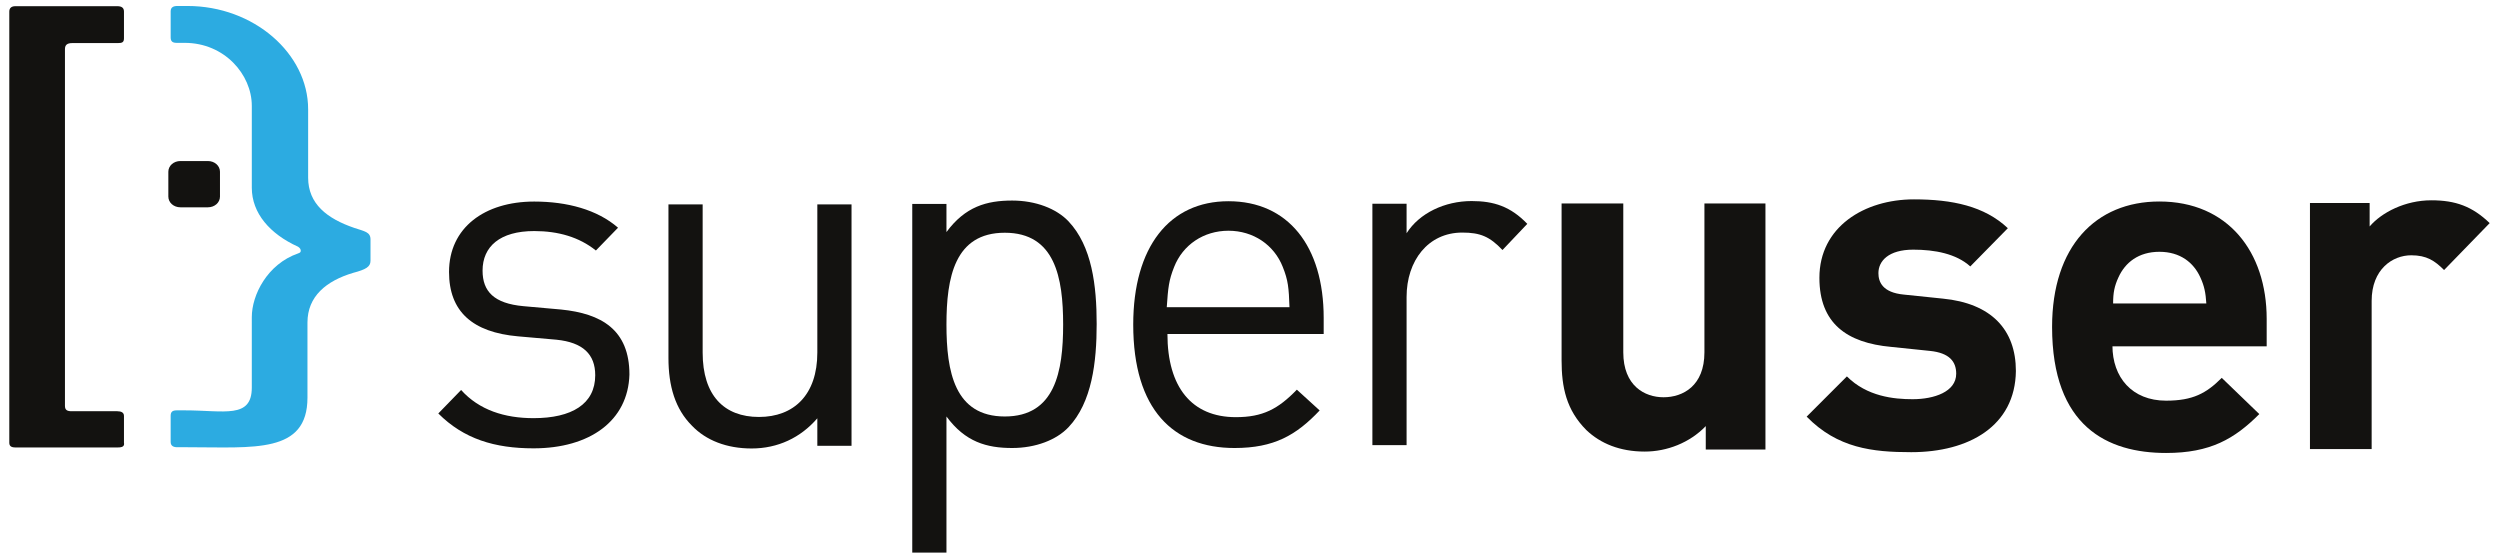 <?xml version="1.0" encoding="utf-8"?>
<!-- Generator: Adobe Illustrator 27.9.0, SVG Export Plug-In . SVG Version: 6.00 Build 0)  -->
<svg version="1.1" id="Layer_1" xmlns="http://www.w3.org/2000/svg" xmlns:xlink="http://www.w3.org/1999/xlink" x="0px" y="0px"
	 viewBox="0 0 372.8 83.5" style="enable-background:new 0 0 372.8 83.5;" xml:space="preserve">
<style type="text/css">
	.st0{fill:#131210;}
	.st1{fill:#2CABE1;}
</style>
<g id="g2466">
	<g id="g2472" transform="translate(11.886,11.523)">
		<path id="path2474" class="st0" d="M5.7,55.2H-9.6c-0.6,0-0.9-0.2-0.9-0.7V-9.8c0-0.5,0.3-0.8,0.9-0.8H5.6c0.6,0,1,0.2,1,0.8v4
			c0,0.6-0.3,0.7-0.9,0.7h-6.8c-0.8,0-1.1,0.3-1.1,0.9V49c0,0.6,0.3,0.8,1,0.8h6.8c0.6,0,1,0.2,1,0.7v4C6.7,55,6.4,55.2,5.7,55.2"/>
	</g>
	<g id="g2476" transform="translate(37.549,30.591)">
		<path id="path2478" class="st1" d="M15.1,10.1c-4,1.2-6.8,3.5-6.8,7.4v11.2c0,8.4-8,7.4-17.9,7.4h-1.5c-0.6,0-1-0.2-1-0.8v-3.9
			c0-0.6,0.3-0.8,0.9-0.8h1.2c5.9,0,10,1.3,10-3.4V16.7c0-3.3,2.3-7.9,6.9-9.5C7.2,7.1,7.3,7,7.3,6.8S7.2,6.4,6.9,6.2
			C2.7,4.3,0,1.2,0-2.6v-12.2c0-4.7-4.1-9.4-10-9.4h-1.2c-0.6,0-0.9-0.2-0.9-0.8v-3.9c0-0.6,0.4-0.8,1-0.8h1.5c9.9,0,18,7.1,18,15.4
			v10.2c0,3.9,2.8,6.1,6.9,7.5c1.5,0.5,2.4,0.6,2.4,1.7v3.2C17.7,9.2,17,9.6,15.1,10.1"/>
	</g>
	<g id="g2480" transform="translate(23.003,38.914)">
		<path id="path2482" class="st0" d="M9.8-9.6C9.8-8.7,9-8,8-8H3.9c-1,0-1.8-0.7-1.8-1.6v-3.7c0-0.9,0.8-1.6,1.8-1.6H8
			c1,0,1.8,0.7,1.8,1.6V-9.6z"/>
	</g>
	<g id="g2484" transform="translate(57.26,11.456)">
		<path id="path2486" class="st0" d="M22.3,55.4c-5.8,0-10.4-1.4-14.2-5.2l3.4-3.5c2.7,3,6.5,4.2,10.8,4.2c5.7,0,9.2-2.1,9.2-6.4
			c0-3.1-1.8-4.9-5.8-5.3L20,38.7C13.2,38.1,9.7,35,9.7,29.1c0-6.6,5.3-10.5,12.7-10.5c4.9,0,9.4,1.2,12.5,3.9l-3.3,3.4
			c-2.5-2-5.6-2.9-9.2-2.9c-5.1,0-7.7,2.3-7.7,5.9c0,3.1,1.7,4.9,6.1,5.3l5.6,0.5c6,0.6,10.2,3,10.2,9.7
			C36.4,51.3,30.7,55.4,22.3,55.4"/>
	</g>
	<g id="g2488" transform="translate(88.28,11.777)">
		<path id="path2490" class="st0" d="M33.6,54.6v-4c-2.5,2.9-5.9,4.5-9.8,4.5c-3.7,0-6.8-1.2-8.9-3.4c-2.5-2.5-3.5-5.9-3.5-10.1
			V18.7h5.1v22.1c0,6.4,3.2,9.6,8.4,9.6c5.2,0,8.7-3.3,8.7-9.6V18.7h5.1v36h-5.1V54.6z"/>
	</g>
	<g id="g2492" transform="translate(108.736,35.006)">
		<path id="path2494" class="st0" d="M41.1-0.3c-7.5,0-8.7,6.7-8.7,13.7s1.2,13.7,8.7,13.7s8.7-6.7,8.7-13.7
			C49.8,6.4,48.6-0.3,41.1-0.3 M50.6,28.7c-1.8,1.9-4.9,3.1-8.4,3.1c-3.8,0-7-0.9-9.8-4.7v20.3h-5.1v-52h5.1v4.2
			c2.8-3.8,6-4.7,9.8-4.7c3.5,0,6.6,1.2,8.4,3.1c3.5,3.7,4.2,9.6,4.2,15.3C54.8,19,54.1,25,50.6,28.7"/>
	</g>
	<g id="g2496" transform="translate(139.088,31.207)">
		<path id="path2498" class="st0" d="M52.2,8.6c-1.3-3.3-4.4-5.4-8.1-5.4S37.3,5.3,36,8.6c-0.8,2-0.9,3.1-1.1,6h18.3
			C53.1,11.7,53,10.6,52.2,8.6 M35,18.6C35,26.5,38.6,31,45.2,31c4,0,6.3-1.2,9.1-4.1l3.4,3.1c-3.5,3.7-6.8,5.6-12.7,5.6
			c-9.1,0-15.1-5.7-15.1-18.4c0-11.6,5.4-18.4,14.2-18.4c8.9,0,14.2,6.7,14.2,17.4v2.4H35z"/>
	</g>
	<g id="g2500" transform="translate(163.05,33.081)">
		<path id="path2502" class="st0" d="M61,4.2c-1.9-2-3.3-2.6-6-2.6c-5.1,0-8.3,4.2-8.3,9.6v22.1h-5.1v-36h5.1v4.4
			c1.9-3,5.7-4.8,9.7-4.8c3.3,0,5.8,0.8,8.3,3.4L61,4.2z"/>
	</g>
	<g id="g2504" transform="translate(185.264,11.339)">
		<path id="path2506" class="st0" d="M69.1,55.6v-3.4C66.7,54.7,63.3,56,60,56c-3.7,0-6.6-1.2-8.7-3.2c-3-3-3.7-6.4-3.7-10.4V19h9.2
			v22.2c0,5,3.2,6.7,6,6.7c2.9,0,6.1-1.7,6.1-6.7V19H78v36.7h-8.9V55.6z"/>
	</g>
	<g id="g2508" transform="translate(207.709,11.029)">
		<path id="path2510" class="st0" d="M77.3,56.4c-5.8,0-11-0.6-15.6-5.3l6-6c3,3,7,3.4,9.8,3.4c3.2,0,6.5-1.1,6.5-3.8
			c0-1.8-1-3.1-3.9-3.4l-5.8-0.6c-6.6-0.6-10.7-3.5-10.7-10.3c0-7.6,6.7-11.7,14.1-11.7c5.7,0,10.5,1,14,4.3l-5.6,5.7
			c-2.1-1.9-5.3-2.5-8.5-2.5c-3.7,0-5.2,1.7-5.2,3.5c0,1.3,0.6,2.9,3.8,3.2l5.8,0.6c7.2,0.7,10.9,4.6,10.9,10.8
			C92.8,52.5,85.9,56.4,77.3,56.4"/>
	</g>
	<g id="g2512" transform="translate(239.307,30.148)">
		<path id="path2514" class="st0" d="M88.8,11.2c-1-2.2-3-3.8-6.1-3.8s-5.1,1.6-6.1,3.8c-0.6,1.3-0.8,2.3-0.8,3.9h13.9
			C89.6,13.5,89.4,12.5,88.8,11.2 M75.7,21.4c0,4.7,2.9,8.2,8,8.2c4,0,6-1.1,8.3-3.4l5.6,5.4c-3.7,3.7-7.3,5.8-13.9,5.8
			c-8.7,0-17-3.9-17-18.8c0-12,6.5-18.7,16-18.7c10.2,0,16,7.5,16,17.5v4.1h-23V21.4z"/>
	</g>
	<g id="g2516" transform="translate(265.961,30.868)">
		<path id="path2518" class="st0" d="M98.5,9.4c-1.4-1.4-2.6-2.2-4.9-2.2c-2.8,0-5.9,2.1-5.9,6.8v22.1h-9.2V-0.6h8.9v3.5
			C89.2,0.8,92.7-1,96.6-1c3.6,0,6.1,0.9,8.7,3.4L98.5,9.4z"/>
	</g>
</g>
</svg>
